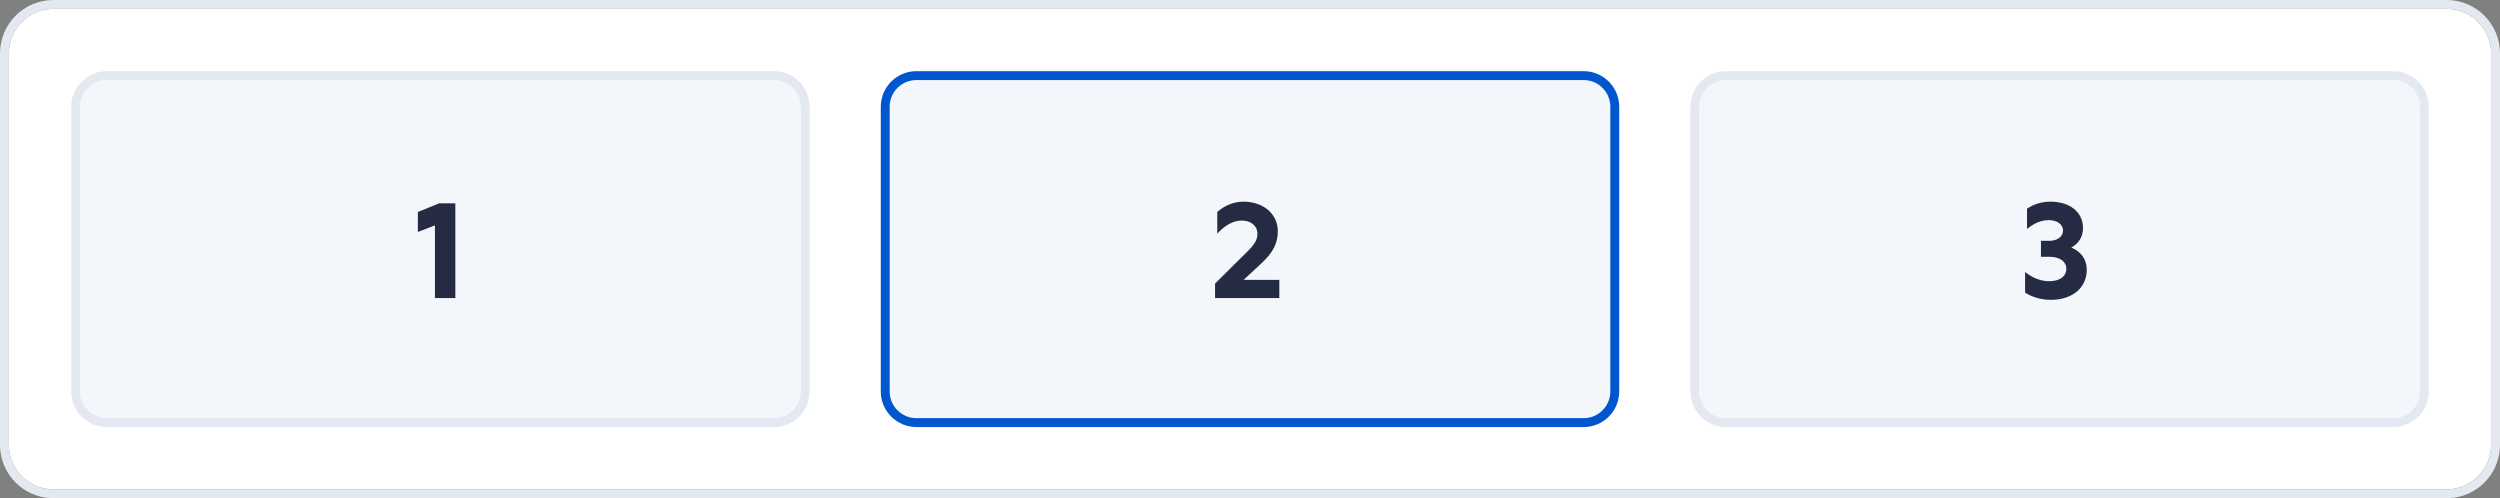 <svg width="281" height="56" viewBox="0 0 281 56" fill="none" xmlns="http://www.w3.org/2000/svg">
<rect x="0" y="0" width="281" height="56" fill="#808080" stroke="none"/>
<path d="M275 1C277.761 1 280 3.239 280 6V50C280 52.761 277.761 55 275 55H6C3.239 55 1 52.761 1 50V6C1 3.239 3.239 1 6 1H275Z" fill="white"/>
<path fill-rule="evenodd" clip-rule="evenodd" d="M275 0C278.314 0 281 2.686 281 6V50L280.992 50.309C280.837 53.377 278.377 55.837 275.309 55.992L275 56H6L5.691 55.992C2.623 55.837 0.163 53.377 0.008 50.309L0 50V6C2.57711e-07 2.686 2.686 4.42926e-08 6 0H275ZM6 1C3.239 1 1 3.239 1 6V50C1 52.761 3.239 55 6 55H275C277.761 55 280 52.761 280 50V6C280 3.239 277.761 1 275 1H6Z" fill="#E4E8F0"/>
<path d="M87 9L87.154 9.004C88.739 9.084 90 10.395 90 12V44C90 45.657 88.657 47 87 47H12C10.343 47 9 45.657 9 44V12C9 10.343 10.343 9 12 9H87Z" fill="#F3F7FB"/>
<path fill-rule="evenodd" clip-rule="evenodd" d="M87.206 8.005C89.319 8.112 91 9.86 91 12V44L90.995 44.206C90.888 46.319 89.14 48 87 48H12C9.86 48 8.112 46.319 8.005 44.206L8 44V12C8 9.86 9.681 8.112 11.794 8.005L12 8H87L87.206 8.005ZM12 9C10.343 9 9 10.343 9 12V44C9 45.657 10.343 47 12 47H87C88.657 47 90 45.657 90 44V12C90 10.395 88.739 9.084 87.154 9.004L87 9H12Z" fill="#E4E8F0"/>
<path d="M51.181 33.5H48.887V25.331L46.965 26.076V23.828L49.367 22.852H51.181V33.5Z" fill="#242B42"/>
<path d="M269 9L269.154 9.004C270.739 9.084 272 10.395 272 12V44C272 45.657 270.657 47 269 47H194C192.343 47 191 45.657 191 44V12C191 10.343 192.343 9 194 9H269Z" fill="#F3F7FB"/>
<path fill-rule="evenodd" clip-rule="evenodd" d="M269.206 8.005C271.319 8.112 273 9.86 273 12V44L272.995 44.206C272.888 46.319 271.14 48 269 48H194C191.86 48 190.112 46.319 190.005 44.206L190 44V12C190 9.86 191.681 8.112 193.794 8.005L194 8H269L269.206 8.005ZM194 9C192.343 9 191 10.343 191 12V44C191 45.657 192.343 47 194 47H269C270.657 47 272 45.657 272 44V12C272 10.395 270.739 9.084 269.154 9.004L269 9H194Z" fill="#E4E8F0"/>
<path d="M234.55 30.323C234.55 32.337 232.953 33.702 230.52 33.702C229.481 33.702 228.505 33.438 227.621 32.895V30.57C228.505 31.268 229.404 31.609 230.334 31.609C231.465 31.609 232.256 31.098 232.256 30.198C232.256 29.408 231.512 28.866 230.411 28.866H229.404V27.067H230.365C231.264 27.067 231.884 26.572 231.884 25.921C231.884 25.177 231.155 24.742 230.287 24.742C229.435 24.742 228.66 25.068 227.838 25.735V23.456C228.613 22.929 229.528 22.666 230.473 22.666C232.581 22.666 234.131 23.782 234.131 25.642C234.131 26.634 233.62 27.378 232.814 27.827C233.914 28.276 234.55 29.16 234.55 30.323Z" fill="#242B42"/>
<path d="M178 9L178.154 9.004C179.739 9.084 181 10.395 181 12V44C181 45.657 179.657 47 178 47H103C101.343 47 100 45.657 100 44V12C100 10.343 101.343 9 103 9H178Z" fill="#F3F7FB"/>
<path fill-rule="evenodd" clip-rule="evenodd" d="M178.206 8.005C180.319 8.112 182 9.86 182 12V44L181.995 44.206C181.888 46.319 180.14 48 178 48H103C100.86 48 99.112 46.319 99.005 44.206L99 44V12C99 9.86 100.681 8.112 102.794 8.005L103 8H178L178.206 8.005ZM103 9C101.343 9 100 10.343 100 12V44C100 45.657 101.343 47 103 47H178C179.657 47 181 45.657 181 44V12C181 10.395 179.739 9.084 178.154 9.004L178 9H103Z" fill="#0056CF"/>
<path d="M143.797 33.5H136.574V31.872L140.062 28.416C141.054 27.455 141.333 26.959 141.333 26.246C141.333 25.393 140.604 24.789 139.581 24.789C138.589 24.789 137.659 25.347 136.822 26.262V23.828C137.644 23.084 138.713 22.666 139.767 22.666C141.906 22.666 143.627 23.968 143.627 25.998C143.627 27.409 143.038 28.447 141.689 29.687L139.783 31.454H143.797V33.5Z" fill="#242B42"/>
</svg>
